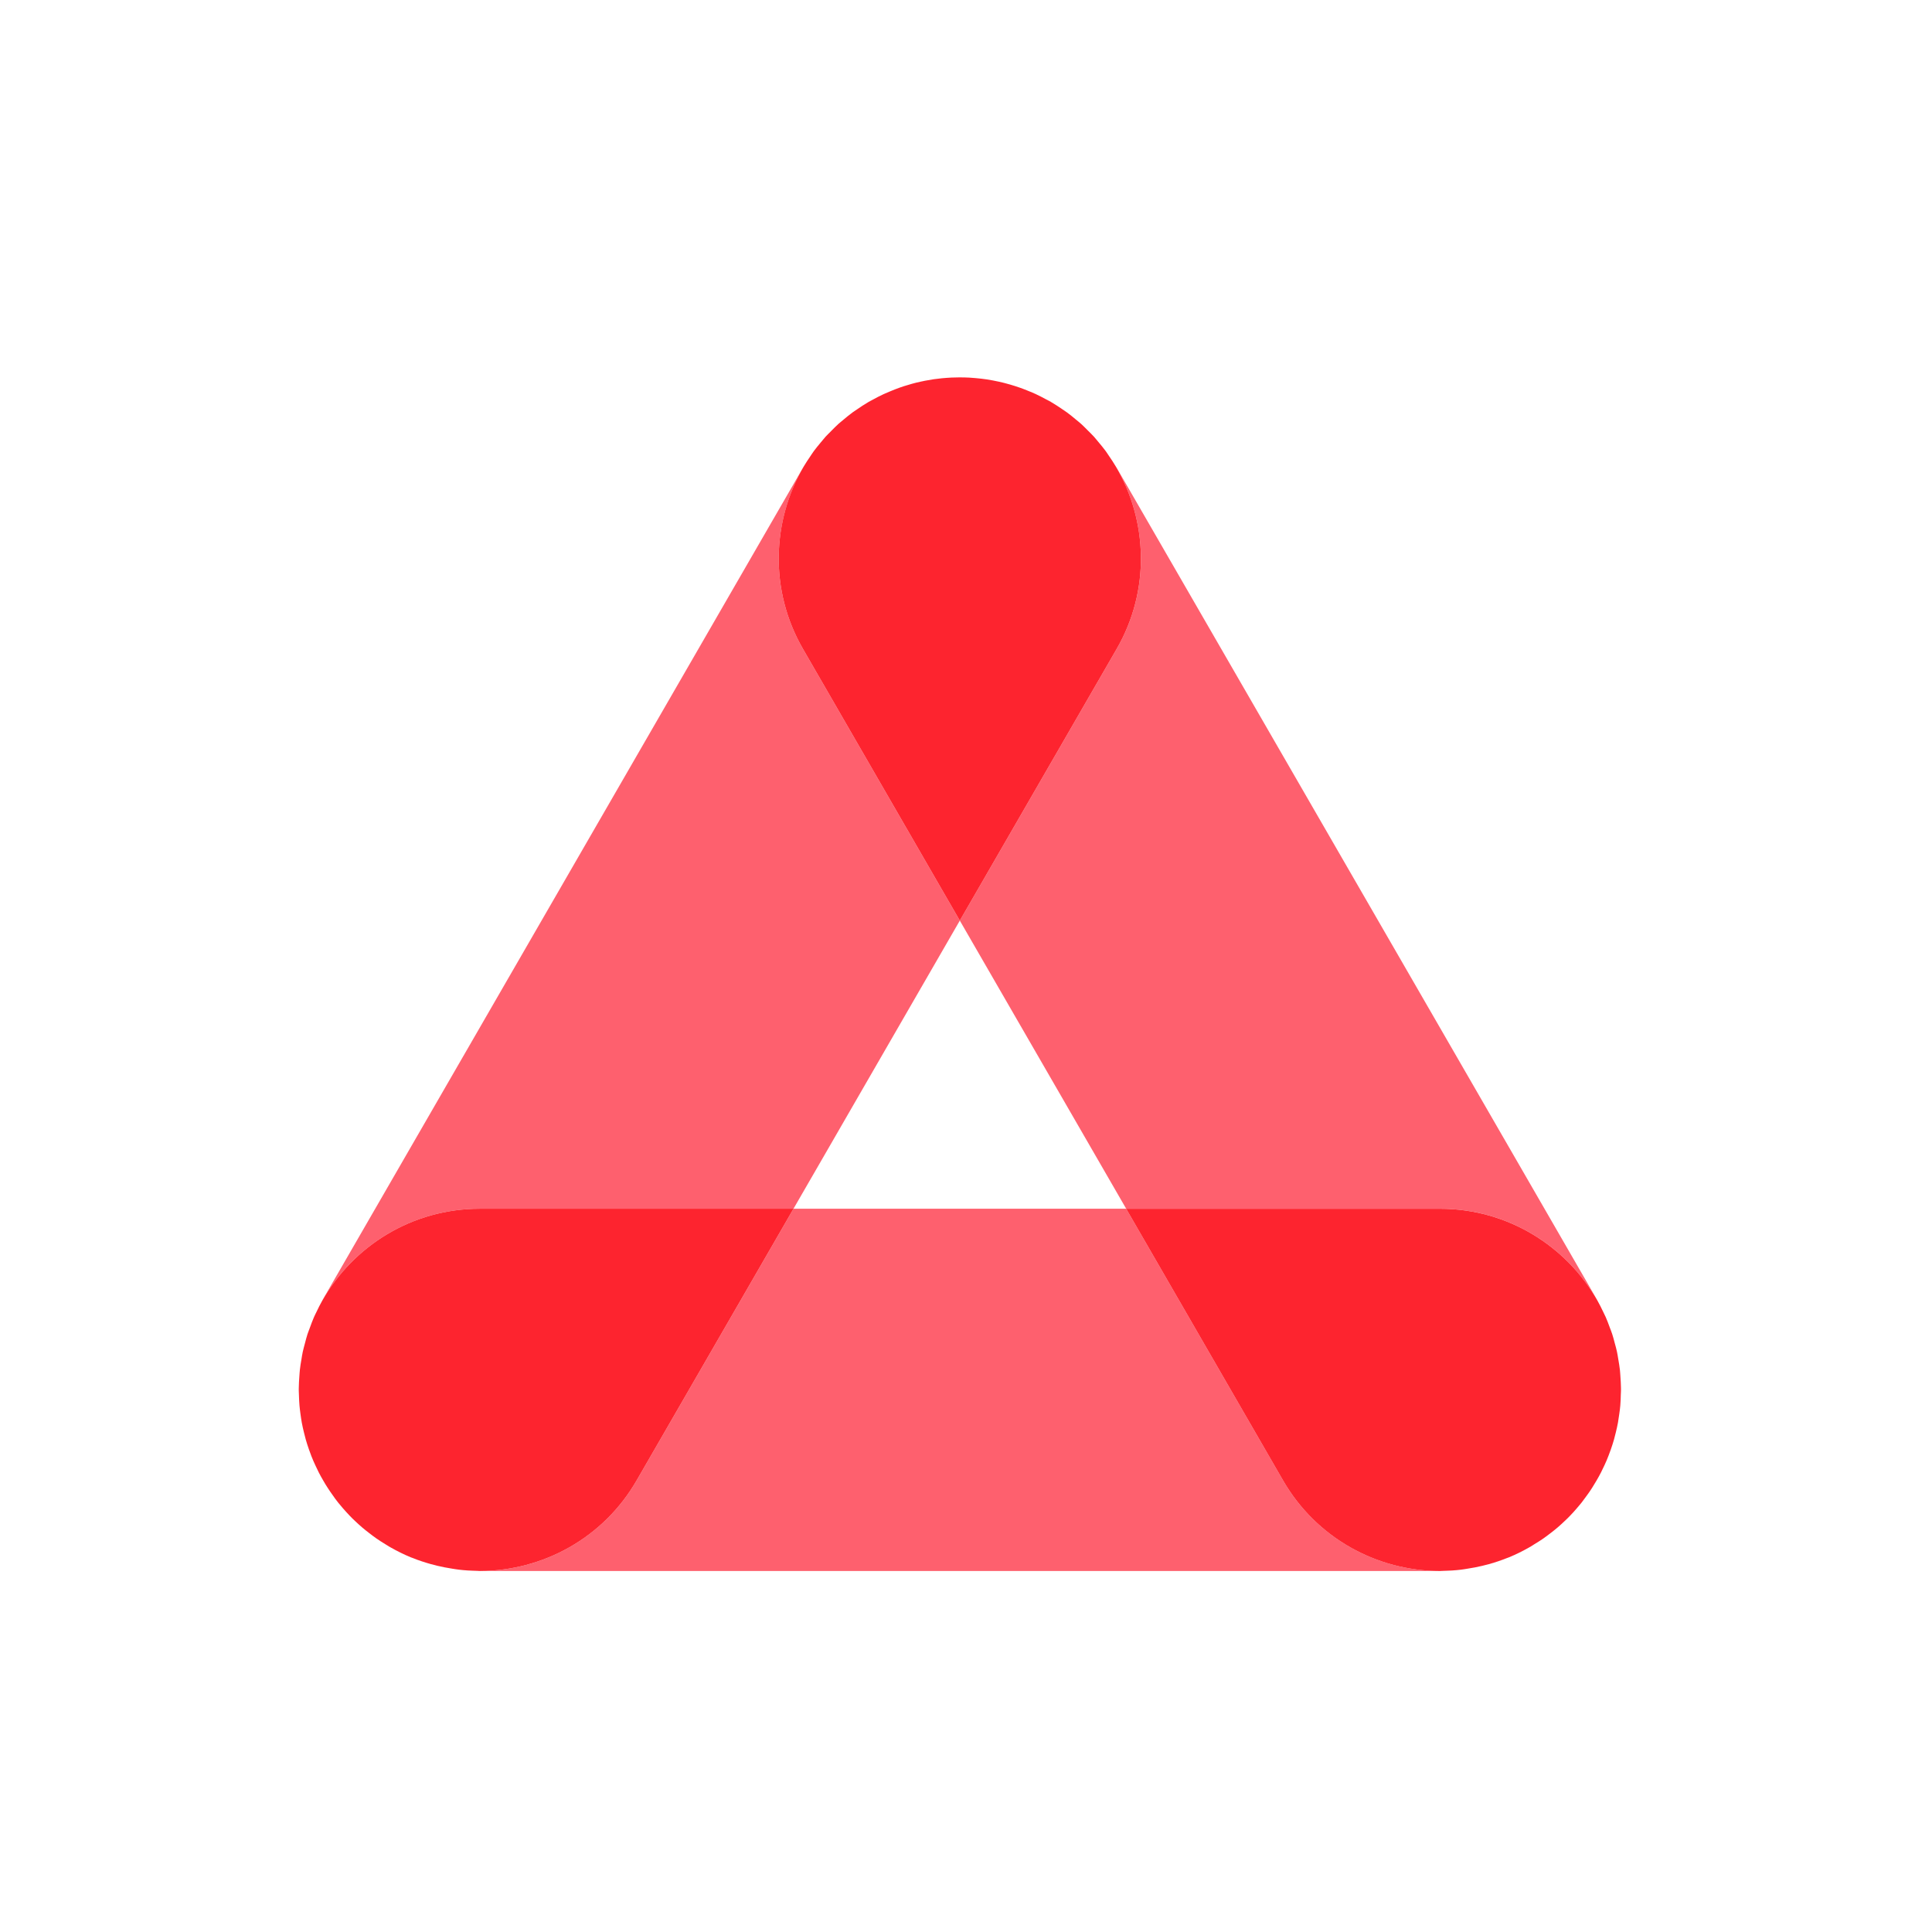 <?xml version="1.0" encoding="utf-8"?>
<!-- Generator: Adobe Illustrator 16.0.0, SVG Export Plug-In . SVG Version: 6.00 Build 0)  -->
<!DOCTYPE svg PUBLIC "-//W3C//DTD SVG 1.1//EN" "http://www.w3.org/Graphics/SVG/1.1/DTD/svg11.dtd">
<svg version="1.1" xmlns="http://www.w3.org/2000/svg" xmlns:xlink="http://www.w3.org/1999/xlink" x="0px" y="0px" width="80px"
	 height="80px" viewBox="0 0 80 80" enable-background="new 0 0 80 80" xml:space="preserve">
<g id="_x3C_Guides_x3E_" display="none">
</g>
<g id="BG">
</g>
<g id="Laag_1">
</g>
<g id="Capa_1">
	<polygon fill="none" points="32.857,50.051 46.633,50.051 39.744,38.12 	"/>
	<path fill="#FE606E" d="M38.297,15.767c0.123-0.024,0.246-0.046,0.369-0.064C38.543,15.721,38.42,15.742,38.297,15.767z"/>
	<path fill="#FE606E" d="M34.416,17.852c0.101-0.102,0.2-0.205,0.309-0.303C34.617,17.646,34.518,17.749,34.416,17.852z"/>
	<path fill="#FE606E" d="M36.855,16.206c0.134-0.057,0.269-0.11,0.404-0.158C37.123,16.096,36.989,16.15,36.855,16.206z"/>
	<path fill="#FE606E" d="M33.967,18.348c0.074-0.088,0.145-0.178,0.221-0.264C34.111,18.169,34.041,18.26,33.967,18.348z"/>
	<path fill="#FE606E" d="M37.582,15.945c0.122-0.037,0.244-0.072,0.367-0.103C37.826,15.873,37.703,15.908,37.582,15.945z"/>
	<path fill="#FE606E" d="M39.004,15.662c0.133-0.013,0.266-0.023,0.4-0.029C39.27,15.639,39.137,15.649,39.004,15.662z"/>
	<path fill="#FE606E" d="M34.91,17.394c0.131-0.11,0.262-0.22,0.401-0.321C35.174,17.173,35.041,17.283,34.91,17.394z"/>
	<path fill="#FE606E" d="M35.477,16.96c0.15-0.104,0.305-0.206,0.465-0.301C35.783,16.752,35.629,16.854,35.477,16.96z"/>
	<path fill="#FE606E" d="M36.136,16.553c0.151-0.083,0.304-0.163,0.458-0.234C36.438,16.39,36.287,16.47,36.136,16.553z"/>
	<path fill="#FE606E" d="M43.494,16.625c-0.064-0.037-0.131-0.065-0.196-0.101c0.089,0.048,0.18,0.095,0.267,0.146
		C43.541,16.656,43.519,16.639,43.494,16.625z"/>
	<path fill="#FE606E" d="M42.568,16.18c0.118,0.049,0.236,0.098,0.352,0.151C42.804,16.276,42.686,16.229,42.568,16.18z"/>
	<path fill="#FE606E" d="M44.531,17.355c0.082,0.068,0.165,0.133,0.244,0.204C44.697,17.489,44.613,17.424,44.531,17.355z"/>
	<path fill="#FE606E" d="M43.96,16.926c0.077,0.053,0.155,0.103,0.231,0.158C44.116,17.028,44.037,16.979,43.96,16.926z"/>
	<path fill="#FE606E" d="M33.549,18.906c0.053-0.078,0.104-0.158,0.16-0.235C33.653,18.747,33.602,18.828,33.549,18.906z"/>
	<path fill="#FE606E" d="M41.114,15.752c0.158,0.029,0.315,0.063,0.471,0.103C41.429,15.814,41.271,15.781,41.114,15.752z"/>
	<path fill="#FE606E" d="M40.406,15.655c0.158,0.014,0.316,0.032,0.473,0.056C40.721,15.688,40.564,15.669,40.406,15.655z"/>
	<path fill="#FE606E" d="M41.836,15.924c0.144,0.043,0.287,0.087,0.428,0.138C42.122,16.011,41.979,15.967,41.836,15.924z"/>
	<path fill="#FE606E" d="M39.705,15.626c0.147-0.001,0.295,0.001,0.442,0.01C40,15.628,39.852,15.625,39.705,15.626z"/>
	<path fill="#FE606E" d="M12.731,55.246c0.03-0.093,0.067-0.183,0.101-0.273C12.799,55.063,12.762,55.154,12.731,55.246z"/>
	<path fill="#FE606E" d="M15.002,63.252c-0.102-0.086-0.199-0.177-0.297-0.269C14.803,63.075,14.899,63.165,15.002,63.252z"/>
	<path fill="#FE606E" d="M14.48,62.762c-0.098-0.101-0.191-0.205-0.284-0.312C14.288,62.557,14.382,62.66,14.48,62.762z"/>
	<path fill="#FE606E" d="M14,62.216c-0.084-0.106-0.165-0.216-0.244-0.327C13.835,62,13.916,62.109,14,62.216z"/>
	<path fill="#FE606E" d="M13.57,61.615c-0.067-0.104-0.131-0.209-0.192-0.315C13.439,61.406,13.503,61.512,13.57,61.615z"/>
	<path fill="#FE606E" d="M17.107,64.52c-0.035-0.014-0.071-0.024-0.105-0.038C17.037,64.496,17.072,64.506,17.107,64.52z"/>
	<path fill="#FE606E" d="M15.566,63.689c-0.094-0.065-0.184-0.135-0.274-0.205C15.383,63.555,15.473,63.624,15.566,63.689z"/>
	<path fill="#FE606E" d="M18.999,64.996c-0.097-0.011-0.192-0.028-0.288-0.043C18.807,64.968,18.902,64.985,18.999,64.996z"/>
	<path fill="#FE606E" d="M13.197,60.971c-0.049-0.097-0.096-0.195-0.141-0.294C13.102,60.775,13.148,60.873,13.197,60.971z"/>
	<path fill="#FE606E" d="M16.117,64.046c0.018,0.011,0.037,0.017,0.056,0.027c-0.075-0.042-0.147-0.089-0.221-0.134
		C16.008,63.974,16.06,64.013,16.117,64.046z"/>
	<path fill="#FE606E" d="M45.035,17.814c0.092,0.092,0.186,0.182,0.273,0.278C45.221,17.997,45.127,17.906,45.035,17.814z"/>
	<path fill="#FE606E" d="M12.536,55.975c0.025-0.12,0.06-0.237,0.091-0.355C12.596,55.738,12.562,55.855,12.536,55.975z"/>
	<path fill="#FE606E" d="M12.893,60.297c-0.036-0.093-0.069-0.187-0.103-0.281C12.822,60.109,12.856,60.204,12.893,60.297z"/>
	<path fill="#FE606E" d="M12.371,57.472c0.002-0.163,0.013-0.324,0.024-0.485C12.384,57.148,12.373,57.31,12.371,57.472z"/>
	<path fill="#FE606E" d="M13,54.54c0.033-0.076,0.072-0.149,0.108-0.225C13.072,54.391,13.033,54.465,13,54.54z"/>
	<path fill="#FE606E" d="M12.416,56.721c0.016-0.148,0.042-0.294,0.066-0.439C12.457,56.428,12.432,56.574,12.416,56.721z"/>
	<path fill="#FE606E" d="M12.66,59.608c-0.028-0.099-0.053-0.199-0.077-0.3C12.607,59.409,12.632,59.51,12.66,59.608z"/>
	<path fill="#FE606E" d="M12.4,58.203c-0.014-0.147-0.019-0.297-0.023-0.447C12.382,57.905,12.387,58.055,12.4,58.203z"/>
	<path fill="#FE606E" d="M12.496,58.912c-0.021-0.119-0.038-0.239-0.055-0.36C12.458,58.672,12.475,58.793,12.496,58.912z"/>
	<path fill="#FE606E" d="M18.107,64.835c-0.091-0.022-0.182-0.045-0.271-0.07C17.926,64.79,18.017,64.813,18.107,64.835z"/>
	<path fill="#FE606E" d="M45.495,18.316c0.099,0.118,0.197,0.236,0.289,0.361C45.693,18.554,45.594,18.436,45.495,18.316z"/>
	<path fill="#FE606E" d="M45.926,18.887c0.094,0.137,0.187,0.274,0.271,0.419C46.113,19.162,46.021,19.024,45.926,18.887z"/>
	<path fill="#FE606E" d="M19.763,65.046c0.032,0,0.065,0.006,0.098,0.006c0.005,0,0.01-0.001,0.015-0.001h-0.008
		C19.832,65.051,19.798,65.046,19.763,65.046z"/>
	<path fill="#FE606E" d="M19.867,50.051h12.99l6.887-11.931l-6.495-11.25c-1.402-2.429-1.287-5.313,0.044-7.568
		c-0.014,0.023-0.03,0.045-0.044,0.068L13.372,53.801c-0.013,0.022-0.022,0.045-0.034,0.067
		C14.625,51.591,17.064,50.051,19.867,50.051z"/>
	<path fill="#FE606E" d="M64.195,63.488c-0.089,0.068-0.178,0.136-0.269,0.2C64.019,63.624,64.106,63.556,64.195,63.488z"/>
	<path fill="#FE606E" d="M67.113,57.757c-0.004,0.149-0.01,0.298-0.021,0.445C67.104,58.054,67.109,57.905,67.113,57.757z"/>
	<path fill="#FE606E" d="M34.188,18.084c0.074-0.081,0.152-0.155,0.229-0.232C34.34,17.929,34.261,18.004,34.188,18.084z"/>
	<path fill="#FE606E" d="M33.293,19.302c0.08-0.136,0.168-0.266,0.256-0.396C33.46,19.037,33.373,19.167,33.293,19.302z"/>
	<path fill="#FE606E" d="M67.049,58.554c-0.016,0.12-0.032,0.238-0.054,0.356C67.017,58.792,67.033,58.673,67.049,58.554z"/>
	<path fill="#FE606E" d="M67.096,56.983c0.012,0.162,0.022,0.323,0.024,0.487C67.119,57.309,67.107,57.146,67.096,56.983z"/>
	<path fill="#FE606E" d="M62.488,64.481c-0.031,0.013-0.063,0.022-0.095,0.035C62.425,64.504,62.457,64.494,62.488,64.481z"/>
	<path fill="#FE606E" d="M35.994,16.625c-0.018,0.011-0.034,0.023-0.053,0.034c0.064-0.038,0.13-0.071,0.194-0.106
		C36.089,16.578,36.041,16.598,35.994,16.625z"/>
	<path fill="#FE606E" d="M35.312,17.072c0.054-0.039,0.11-0.074,0.165-0.112C35.422,16.998,35.365,17.033,35.312,17.072z"/>
	<path fill="#FE606E" d="M34.725,17.549c0.06-0.054,0.123-0.103,0.186-0.155C34.848,17.445,34.783,17.496,34.725,17.549z"/>
	<path fill="#FE606E" d="M63.374,64.046c0.058-0.033,0.108-0.071,0.163-0.106c-0.072,0.045-0.145,0.092-0.219,0.134
		C63.336,64.063,63.355,64.057,63.374,64.046z"/>
	<path fill="#FE606E" d="M59.615,65.051c0.006,0,0.011,0.001,0.016,0.001c0.032,0,0.064-0.006,0.096-0.006
		c-0.034,0-0.068,0.005-0.103,0.005H59.615z"/>
	<path fill="#FE606E" d="M66.907,59.313c-0.023,0.098-0.048,0.196-0.075,0.293C66.859,59.508,66.884,59.41,66.907,59.313z"/>
	<path fill="#FE606E" d="M46.239,26.87l-6.495,11.25l6.889,11.931h12.991c2.804,0,5.242,1.54,6.53,3.817
		c-0.014-0.022-0.022-0.045-0.035-0.067L46.239,19.37c-0.013-0.022-0.028-0.042-0.042-0.064
		C47.526,21.56,47.641,24.442,46.239,26.87z"/>
	<path fill="#FE606E" d="M65.73,61.895c-0.076,0.107-0.154,0.214-0.236,0.316C65.576,62.107,65.654,62.002,65.73,61.895z"/>
	<path fill="#FE606E" d="M66.432,60.684c-0.043,0.095-0.088,0.188-0.135,0.28C66.344,60.871,66.389,60.778,66.432,60.684z"/>
	<path fill="#FE606E" d="M66.109,61.306c-0.059,0.103-0.12,0.205-0.185,0.305C65.989,61.51,66.051,61.408,66.109,61.306z"/>
	<path fill="#FE606E" d="M60.776,64.953c-0.095,0.015-0.187,0.032-0.282,0.043C60.588,64.985,60.682,64.968,60.776,64.953z"/>
	<path fill="#FE606E" d="M61.652,64.766c-0.088,0.024-0.176,0.047-0.265,0.068C61.477,64.813,61.564,64.79,61.652,64.766z"/>
	<path fill="#FE606E" d="M44.775,17.56c0.09,0.082,0.174,0.169,0.26,0.255C44.949,17.729,44.865,17.641,44.775,17.56z"/>
	<path fill="#FE606E" d="M66.699,60.021c-0.031,0.09-0.064,0.181-0.1,0.27C66.635,60.202,66.668,60.111,66.699,60.021z"/>
	<path fill="#FE606E" d="M33.709,18.671c0.082-0.112,0.171-0.217,0.258-0.323C33.879,18.454,33.791,18.561,33.709,18.671z"/>
	<path fill="#FE606E" d="M36.594,16.318c0.086-0.04,0.174-0.076,0.262-0.112C36.768,16.242,36.681,16.277,36.594,16.318z"/>
	<path fill="#FE606E" d="M66.382,54.314c0.036,0.075,0.075,0.149,0.109,0.227C66.457,54.465,66.418,54.39,66.382,54.314z"/>
	<path fill="#FE606E" d="M42.264,16.062c0.103,0.036,0.203,0.077,0.305,0.118C42.467,16.139,42.367,16.098,42.264,16.062z"/>
	<path fill="#FE606E" d="M65.29,62.455c-0.089,0.104-0.181,0.205-0.275,0.303C65.109,62.66,65.201,62.559,65.29,62.455z"/>
	<path fill="#FE606E" d="M40.147,15.636c0.086,0.005,0.173,0.012,0.259,0.02C40.32,15.647,40.234,15.641,40.147,15.636z"/>
	<path fill="#FE606E" d="M40.879,15.711c0.078,0.013,0.157,0.027,0.235,0.041C41.036,15.738,40.958,15.724,40.879,15.711z"/>
	<path fill="#FE606E" d="M45.309,18.093c0.064,0.072,0.124,0.149,0.187,0.224C45.433,18.242,45.373,18.164,45.309,18.093z"/>
	<path fill="#FE606E" d="M66.658,54.969c0.034,0.093,0.071,0.184,0.102,0.278C66.729,55.153,66.692,55.062,66.658,54.969z"/>
	<path fill="#FE606E" d="M44.191,17.084c0.117,0.086,0.229,0.18,0.34,0.271C44.419,17.263,44.308,17.169,44.191,17.084z"/>
	<path fill="#FE606E" d="M42.92,16.331c0.127,0.06,0.253,0.126,0.378,0.193C43.173,16.457,43.049,16.391,42.92,16.331z"/>
	<path fill="#FE606E" d="M43.564,16.671c0.137,0.08,0.266,0.167,0.396,0.255C43.83,16.838,43.699,16.75,43.564,16.671z"/>
	<path fill="#FE606E" d="M45.784,18.678c0.05,0.068,0.095,0.139,0.142,0.209C45.879,18.816,45.834,18.745,45.784,18.678z"/>
	<path fill="#FE606E" d="M41.585,15.854c0.084,0.021,0.167,0.046,0.251,0.069C41.752,15.9,41.669,15.876,41.585,15.854z"/>
	<path fill="#FE606E" d="M37.949,15.843c0.115-0.028,0.232-0.053,0.348-0.076C38.182,15.79,38.065,15.814,37.949,15.843z"/>
	<path fill="#FE606E" d="M64.78,62.988c-0.095,0.089-0.188,0.177-0.287,0.261C64.592,63.165,64.687,63.077,64.78,62.988z"/>
	<path fill="#FE606E" d="M66.862,55.613c0.032,0.121,0.067,0.24,0.093,0.363C66.93,55.854,66.895,55.734,66.862,55.613z"/>
	<path fill="#FE606E" d="M38.666,15.702c0.112-0.016,0.225-0.028,0.338-0.04C38.891,15.674,38.779,15.687,38.666,15.702z"/>
	<path fill="#FE606E" d="M39.404,15.633c0.1-0.005,0.199-0.007,0.301-0.007C39.604,15.626,39.504,15.628,39.404,15.633z"/>
	<path fill="#FE606E" d="M67.008,56.276c0.025,0.147,0.051,0.295,0.068,0.445C67.06,56.572,67.033,56.425,67.008,56.276z"/>
	<path fill="#FE606E" d="M37.26,16.048c0.106-0.037,0.214-0.07,0.322-0.103C37.474,15.978,37.367,16.01,37.26,16.048z"/>
	<path fill="#FD242F" d="M33.249,26.87l6.495,11.25l6.495-11.25c1.401-2.428,1.287-5.311-0.042-7.564
		c-0.085-0.145-0.178-0.282-0.271-0.419c-0.047-0.07-0.092-0.141-0.142-0.209c-0.092-0.125-0.19-0.243-0.289-0.361
		c-0.063-0.074-0.122-0.151-0.187-0.224c-0.088-0.097-0.182-0.187-0.273-0.278c-0.086-0.086-0.17-0.173-0.26-0.255
		c-0.079-0.071-0.162-0.136-0.244-0.204c-0.111-0.092-0.223-0.186-0.34-0.271c-0.076-0.056-0.154-0.105-0.231-0.158
		c-0.13-0.088-0.259-0.175-0.396-0.255c-0.087-0.052-0.178-0.099-0.267-0.146c-0.125-0.067-0.251-0.134-0.378-0.193
		c-0.115-0.054-0.233-0.103-0.352-0.151c-0.102-0.041-0.202-0.082-0.305-0.118c-0.141-0.051-0.284-0.095-0.428-0.138
		c-0.084-0.023-0.167-0.048-0.251-0.069c-0.155-0.039-0.313-0.073-0.471-0.103c-0.078-0.014-0.157-0.028-0.235-0.041
		c-0.156-0.023-0.314-0.042-0.473-0.056c-0.086-0.008-0.173-0.015-0.259-0.02c-0.147-0.009-0.295-0.011-0.442-0.01
		c-0.102,0-0.201,0.002-0.301,0.007c-0.135,0.006-0.268,0.017-0.4,0.029c-0.113,0.012-0.226,0.024-0.338,0.04
		c-0.123,0.019-0.246,0.04-0.369,0.064c-0.115,0.023-0.232,0.048-0.348,0.076c-0.123,0.03-0.245,0.065-0.367,0.103
		c-0.108,0.032-0.216,0.065-0.322,0.103c-0.136,0.048-0.271,0.102-0.404,0.158c-0.088,0.036-0.176,0.072-0.262,0.112
		c-0.154,0.071-0.307,0.151-0.458,0.234c-0.064,0.035-0.13,0.068-0.194,0.106c-0.16,0.095-0.314,0.196-0.465,0.301
		c-0.055,0.038-0.111,0.073-0.165,0.112c-0.14,0.102-0.271,0.211-0.401,0.321c-0.063,0.053-0.126,0.102-0.186,0.155
		c-0.108,0.098-0.208,0.201-0.309,0.303c-0.076,0.077-0.154,0.151-0.229,0.232c-0.076,0.086-0.146,0.176-0.221,0.264
		c-0.087,0.106-0.176,0.211-0.258,0.323c-0.057,0.077-0.107,0.157-0.16,0.235c-0.088,0.13-0.176,0.26-0.256,0.396
		C31.962,21.557,31.847,24.441,33.249,26.87z"/>
	<path fill="#FE606E" d="M17.002,64.481c-0.281-0.117-0.558-0.255-0.829-0.408C16.439,64.225,16.715,64.362,17.002,64.481z"/>
	<path fill="#FE606E" d="M53.129,61.301l-6.496-11.25H32.857l-6.495,11.25c-1.386,2.401-3.9,3.745-6.487,3.75h39.74
		C57.029,65.046,54.516,63.702,53.129,61.301z"/>
	<path fill="#FE606E" d="M15.952,63.939c-0.132-0.08-0.261-0.162-0.386-0.25C15.691,63.777,15.821,63.859,15.952,63.939z"/>
	<path fill="#FE606E" d="M64.493,63.249c-0.097,0.082-0.197,0.161-0.298,0.239C64.296,63.41,64.396,63.332,64.493,63.249z"/>
	<path fill="#FE606E" d="M15.292,63.484c-0.099-0.076-0.196-0.152-0.29-0.232C15.096,63.333,15.193,63.408,15.292,63.484z"/>
	<path fill="#FE606E" d="M63.927,63.688c-0.126,0.088-0.257,0.171-0.39,0.251C63.67,63.859,63.801,63.777,63.927,63.688z"/>
	<path fill="#FE606E" d="M19.763,65.046c-0.255-0.004-0.509-0.02-0.764-0.05C19.25,65.025,19.505,65.042,19.763,65.046z"/>
	<path fill="#FE606E" d="M61.388,64.834c-0.203,0.049-0.407,0.088-0.611,0.119C60.983,64.922,61.188,64.882,61.388,64.834z"/>
	<path fill="#FE606E" d="M65.015,62.758c-0.075,0.079-0.155,0.155-0.234,0.23C64.859,62.913,64.938,62.837,65.015,62.758z"/>
	<path fill="#FE606E" d="M63.318,64.073c-0.271,0.154-0.549,0.292-0.83,0.408C62.775,64.363,63.051,64.225,63.318,64.073z"/>
	<path fill="#FE606E" d="M60.494,64.996c-0.256,0.03-0.512,0.046-0.768,0.05C59.986,65.042,60.242,65.025,60.494,64.996z"/>
	<path fill="#FE606E" d="M62.394,64.517c-0.244,0.097-0.491,0.179-0.741,0.249C61.905,64.694,62.152,64.612,62.394,64.517z"/>
	<path fill="#FE606E" d="M17.836,64.765c-0.245-0.069-0.488-0.149-0.729-0.245C17.345,64.613,17.588,64.695,17.836,64.765z"/>
	<path fill="#FE606E" d="M65.29,62.455c0.069-0.08,0.138-0.16,0.204-0.244C65.428,62.294,65.359,62.375,65.29,62.455z"/>
	<path fill="#FE606E" d="M18.711,64.953c-0.201-0.032-0.402-0.07-0.604-0.118C18.306,64.883,18.507,64.921,18.711,64.953z"/>
	<path fill="#FE606E" d="M14.705,62.983c-0.076-0.073-0.152-0.146-0.225-0.222C14.553,62.838,14.629,62.91,14.705,62.983z"/>
	<path fill="#FE606E" d="M12.367,57.551c0,0.069,0.008,0.137,0.01,0.205c-0.002-0.095-0.007-0.189-0.006-0.284
		C12.371,57.498,12.367,57.523,12.367,57.551z"/>
	<path fill="#FE606E" d="M66.995,58.91c-0.025,0.135-0.056,0.269-0.088,0.402C66.939,59.18,66.971,59.046,66.995,58.91z"/>
	<path fill="#FE606E" d="M12.482,56.281c0.018-0.102,0.031-0.204,0.054-0.307C12.515,56.076,12.5,56.18,12.482,56.281z"/>
	<path fill="#FE606E" d="M13.108,54.315c0.072-0.15,0.146-0.3,0.229-0.447C13.256,54.014,13.182,54.164,13.108,54.315z"/>
	<path fill="#FE606E" d="M12.832,54.973c0.053-0.145,0.105-0.29,0.168-0.433C12.938,54.682,12.885,54.826,12.832,54.973z"/>
	<path fill="#FE606E" d="M66.832,59.605c-0.04,0.14-0.085,0.277-0.133,0.416C66.747,59.884,66.792,59.746,66.832,59.605z"/>
	<path fill="#FE606E" d="M12.627,55.619c0.033-0.125,0.064-0.25,0.104-0.373C12.691,55.368,12.66,55.494,12.627,55.619z"/>
	<path fill="#FE606E" d="M67.092,58.202c-0.011,0.118-0.026,0.235-0.043,0.352C67.064,58.438,67.081,58.32,67.092,58.202z"/>
	<path fill="#FE606E" d="M66.76,55.247c0.039,0.121,0.07,0.244,0.103,0.366C66.83,55.491,66.799,55.367,66.76,55.247z"/>
	<path fill="#FE606E" d="M66.491,54.541c0.062,0.141,0.114,0.284,0.167,0.428C66.605,54.824,66.553,54.681,66.491,54.541z"/>
	<path fill="#FE606E" d="M66.154,53.868c0.082,0.146,0.156,0.296,0.228,0.446C66.31,54.163,66.236,54.014,66.154,53.868z"/>
	<path fill="#FE606E" d="M66.955,55.977c0.021,0.1,0.035,0.199,0.053,0.3C66.99,56.176,66.977,56.075,66.955,55.977z"/>
	<path fill="#FE606E" d="M67.076,56.722c0.01,0.087,0.013,0.175,0.02,0.262C67.089,56.896,67.086,56.809,67.076,56.722z"/>
	<path fill="#FE606E" d="M67.124,57.551c0-0.027-0.004-0.053-0.004-0.08c0.001,0.096-0.004,0.191-0.007,0.286
		C67.115,57.688,67.124,57.62,67.124,57.551z"/>
	<path fill="#FE606E" d="M12.583,59.309c-0.032-0.132-0.062-0.264-0.087-0.396C12.521,59.046,12.551,59.178,12.583,59.309z"/>
	<path fill="#FE606E" d="M14.196,62.45c-0.066-0.077-0.132-0.155-0.196-0.234C14.064,62.296,14.13,62.373,14.196,62.45z"/>
	<path fill="#FE606E" d="M13.756,61.889c-0.063-0.09-0.127-0.181-0.186-0.273C13.63,61.709,13.692,61.799,13.756,61.889z"/>
	<path fill="#FE606E" d="M65.925,61.61c-0.062,0.097-0.128,0.19-0.194,0.284C65.797,61.801,65.862,61.707,65.925,61.61z"/>
	<path fill="#FE606E" d="M13.057,60.677c-0.059-0.125-0.113-0.251-0.164-0.38C12.943,60.426,12.998,60.552,13.057,60.677z"/>
	<path fill="#FE606E" d="M13.378,61.3c-0.063-0.108-0.124-0.218-0.181-0.329C13.255,61.082,13.314,61.191,13.378,61.3z"/>
	<path fill="#FE606E" d="M12.79,60.016c-0.047-0.135-0.091-0.27-0.13-0.407C12.699,59.746,12.743,59.881,12.79,60.016z"/>
	<path fill="#FE606E" d="M12.396,56.986c0.007-0.089,0.011-0.178,0.021-0.266C12.406,56.809,12.402,56.897,12.396,56.986z"/>
	<path fill="#FE606E" d="M12.441,58.552c-0.016-0.116-0.031-0.231-0.041-0.349C12.41,58.32,12.426,58.436,12.441,58.552z"/>
	<path fill="#FE606E" d="M66.6,60.291c-0.051,0.133-0.108,0.264-0.168,0.393C66.491,60.555,66.548,60.424,66.6,60.291z"/>
	<path fill="#FE606E" d="M66.297,60.964c-0.059,0.116-0.122,0.229-0.188,0.342C66.175,61.193,66.237,61.08,66.297,60.964z"/>
	<path fill="#FD242F" d="M26.362,61.301l6.495-11.25h-12.99c-2.803,0-5.242,1.54-6.529,3.817c-0.084,0.147-0.157,0.297-0.229,0.447
		c-0.036,0.075-0.075,0.148-0.108,0.225c-0.063,0.143-0.115,0.288-0.168,0.433c-0.033,0.091-0.07,0.181-0.101,0.273
		c-0.04,0.123-0.071,0.248-0.104,0.373c-0.031,0.118-0.065,0.235-0.091,0.355c-0.022,0.103-0.036,0.205-0.054,0.307
		c-0.024,0.146-0.051,0.291-0.066,0.439c-0.01,0.088-0.014,0.177-0.021,0.266c-0.012,0.161-0.022,0.322-0.024,0.485
		c-0.001,0.095,0.004,0.189,0.006,0.284c0.005,0.15,0.01,0.3,0.023,0.447c0.01,0.117,0.025,0.232,0.041,0.349
		c0.017,0.121,0.033,0.241,0.055,0.36c0.025,0.133,0.055,0.265,0.087,0.396c0.024,0.101,0.049,0.201,0.077,0.3
		c0.039,0.138,0.083,0.272,0.13,0.407c0.033,0.095,0.066,0.188,0.103,0.281c0.051,0.129,0.105,0.255,0.164,0.38
		c0.045,0.099,0.092,0.197,0.141,0.294c0.057,0.111,0.117,0.221,0.181,0.329c0.062,0.106,0.125,0.212,0.192,0.315
		c0.059,0.093,0.122,0.184,0.186,0.273C13.835,62,13.916,62.109,14,62.216c0.064,0.079,0.13,0.157,0.196,0.234
		c0.093,0.106,0.187,0.211,0.284,0.312c0.072,0.076,0.148,0.148,0.225,0.222c0.098,0.092,0.195,0.183,0.297,0.269
		c0.094,0.08,0.191,0.156,0.29,0.232c0.091,0.07,0.181,0.14,0.274,0.205c0.125,0.088,0.254,0.17,0.386,0.25
		c0.073,0.045,0.146,0.092,0.221,0.134c0.271,0.153,0.548,0.291,0.829,0.408c0.034,0.014,0.07,0.024,0.105,0.038
		c0.24,0.096,0.483,0.176,0.729,0.245c0.09,0.025,0.181,0.048,0.271,0.07c0.201,0.048,0.402,0.086,0.604,0.118
		c0.096,0.015,0.191,0.032,0.288,0.043c0.255,0.03,0.509,0.046,0.764,0.05c0.035,0,0.069,0.005,0.104,0.005h0.008
		C22.462,65.046,24.977,63.702,26.362,61.301z"/>
	<path fill="#FD242F" d="M65.73,61.895c0.066-0.094,0.133-0.188,0.194-0.284c0.064-0.1,0.126-0.202,0.185-0.305
		c0.065-0.112,0.129-0.226,0.188-0.342c0.047-0.092,0.092-0.186,0.135-0.28c0.06-0.129,0.117-0.26,0.168-0.393
		c0.035-0.089,0.068-0.18,0.1-0.27c0.048-0.139,0.093-0.276,0.133-0.416c0.027-0.097,0.052-0.195,0.075-0.293
		c0.032-0.134,0.063-0.268,0.088-0.402c0.021-0.118,0.038-0.236,0.054-0.356c0.017-0.116,0.032-0.233,0.043-0.352
		c0.012-0.147,0.018-0.296,0.021-0.445c0.003-0.095,0.008-0.19,0.007-0.286c-0.002-0.164-0.013-0.325-0.024-0.487
		c-0.007-0.087-0.01-0.175-0.02-0.262c-0.018-0.15-0.043-0.298-0.068-0.445c-0.018-0.101-0.031-0.2-0.053-0.3
		c-0.025-0.123-0.061-0.242-0.093-0.363c-0.032-0.122-0.063-0.245-0.103-0.366c-0.03-0.095-0.067-0.186-0.102-0.278
		c-0.053-0.144-0.105-0.287-0.167-0.428c-0.034-0.077-0.073-0.151-0.109-0.227c-0.071-0.15-0.146-0.3-0.228-0.446
		c-1.288-2.277-3.727-3.817-6.53-3.817H46.633l6.496,11.25c1.387,2.401,3.9,3.745,6.486,3.75h0.009c0.034,0,0.068-0.005,0.103-0.005
		c0.256-0.004,0.512-0.02,0.768-0.05c0.096-0.011,0.188-0.028,0.282-0.043c0.204-0.031,0.408-0.07,0.611-0.119
		c0.089-0.021,0.177-0.044,0.265-0.068c0.25-0.07,0.497-0.152,0.741-0.249c0.031-0.013,0.063-0.022,0.095-0.035
		c0.281-0.116,0.559-0.254,0.83-0.408c0.074-0.042,0.146-0.089,0.219-0.134c0.133-0.08,0.264-0.163,0.39-0.251
		c0.091-0.064,0.18-0.132,0.269-0.2c0.101-0.078,0.201-0.157,0.298-0.239c0.099-0.084,0.192-0.172,0.287-0.261
		c0.079-0.075,0.159-0.151,0.234-0.23c0.095-0.098,0.187-0.199,0.275-0.303c0.069-0.08,0.138-0.161,0.204-0.244
		C65.576,62.108,65.654,62.002,65.73,61.895z"/>
</g>
</svg>
